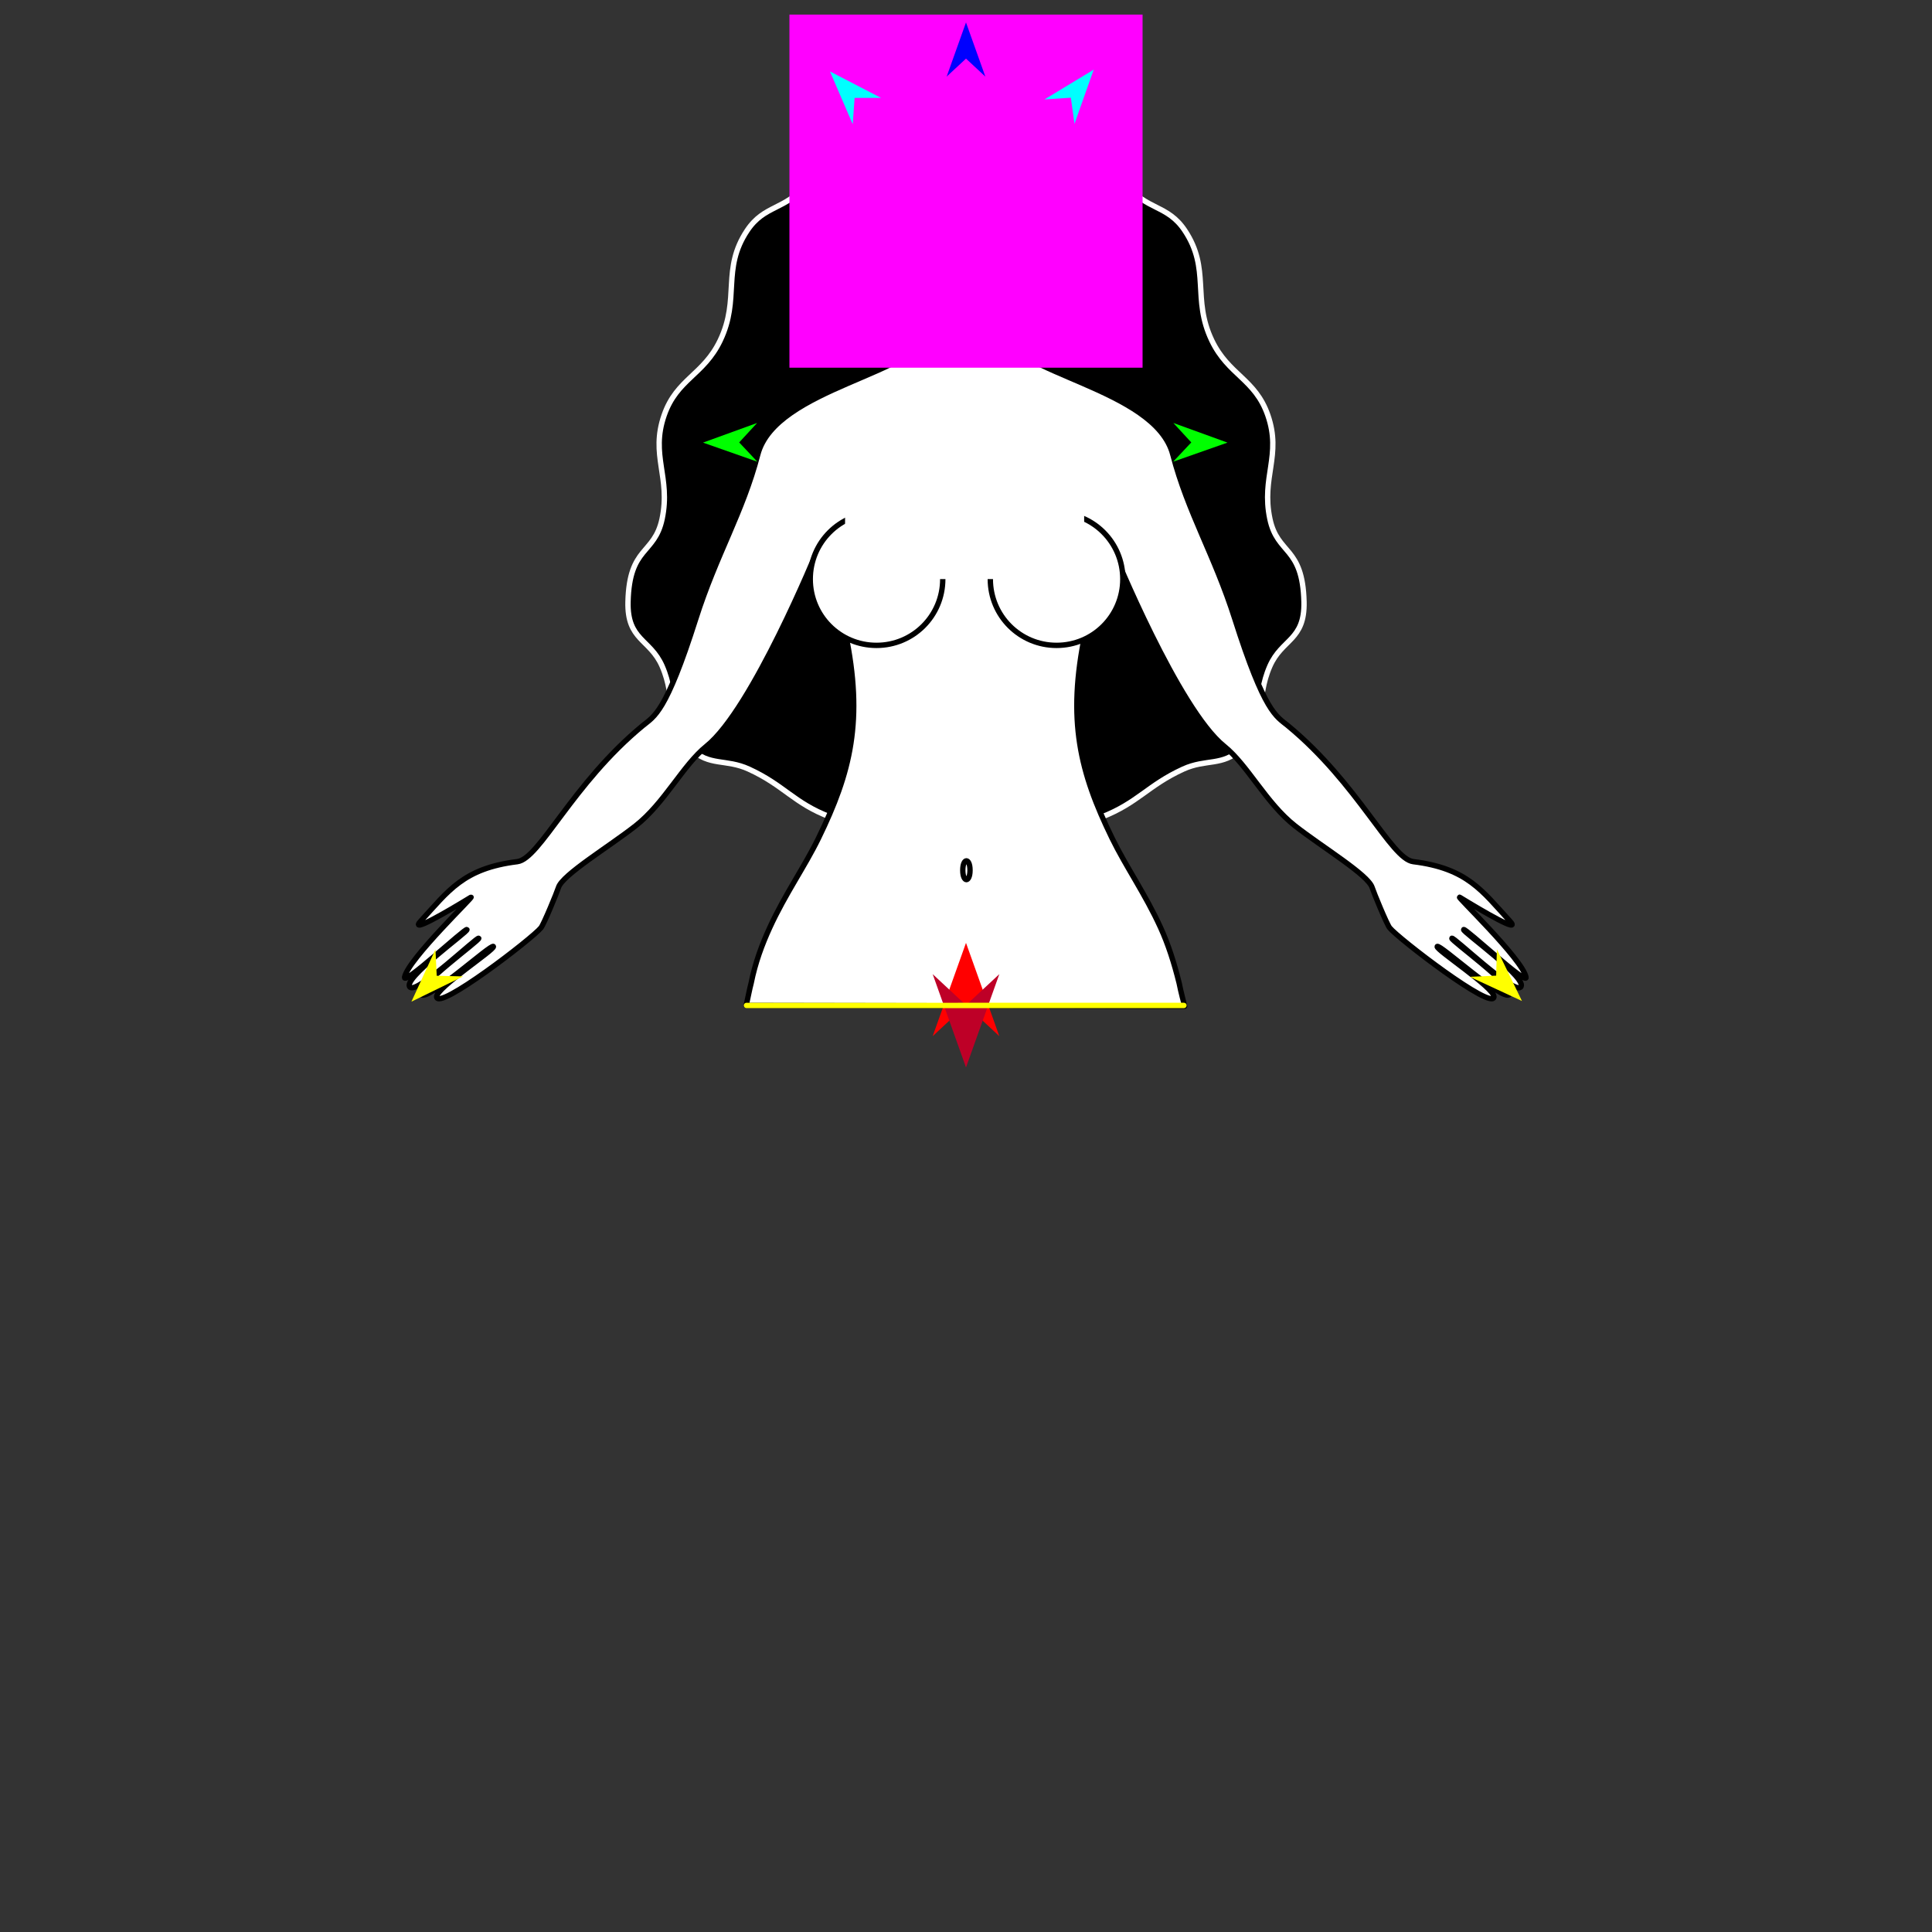 <?xml version="1.0" encoding="utf-8"?>
<!-- Generator: Moho 12.5 build 22414 -->
<!DOCTYPE svg PUBLIC "-//W3C//DTD SVG 1.1//EN" "http://www.w3.org/Graphics/SVG/1.1/DTD/svg11.dtd">
<svg version="1.1" id="Frame_0" xmlns="http://www.w3.org/2000/svg" xmlns:xlink="http://www.w3.org/1999/xlink" width="720px" height="720px">
<rect width="100%" height="100%" fill="#333333" stroke="none"/>
<g id="halves">
<g id="woman_top">
<g id="woman_top">
<path fill="#000000" fill-rule="evenodd" stroke="#ffffff" stroke-width="2" stroke-linecap="round" stroke-linejoin="round" d="M 360.387 306.775 C 381.103 306.766 388.625 313.064 410.626 304.456 C 424.126 299.174 427.779 292.642 440.964 286.618 C 449.475 282.728 455.686 285.657 462.426 279.165 C 472.144 269.804 467.824 260.600 473.248 248.244 C 477.740 238.013 486.310 238.712 485.963 224.281 C 485.461 203.410 476.089 206.835 473.248 193.360 C 469.963 177.778 477.713 169.746 472.475 154.709 C 467.762 141.177 457.784 139.807 451.603 126.879 C 444.109 111.203 451.183 100.373 441.554 85.909 C 435.074 76.175 427.476 78.555 419.191 68.420 C 410.494 57.780 413.228 51.058 405.927 41.733 C 394.959 27.726 381.029 20.894 360.387 20.817 C 339.453 20.738 325.231 27.564 314.073 41.740 C 306.750 51.045 309.504 57.783 300.809 68.420 C 292.523 78.555 284.926 76.175 278.446 85.909 C 268.817 100.373 275.891 111.203 268.397 126.879 C 262.217 139.807 252.238 141.177 247.525 154.709 C 242.287 169.746 250.037 177.778 246.752 193.360 C 243.911 206.835 234.539 203.410 234.037 224.281 C 233.691 238.712 242.260 238.013 246.752 248.244 C 252.176 260.600 247.855 269.804 257.574 279.166 C 264.314 285.658 270.525 282.728 279.036 286.618 C 292.221 292.642 295.823 299.306 309.373 304.456 C 330.965 312.662 339.352 306.784 360.387 306.775 Z"/>
<path fill="#ffffff" fill-rule="evenodd" stroke="#000000" stroke-width="2" stroke-linecap="round" stroke-linejoin="round" d="M 439.444 366.415 C 437.561 358.791 435.359 351.939 432.518 345.703 C 426.836 333.232 419.620 322.996 414.433 312.358 C 402.498 287.884 397.588 268.435 404.424 235.882 C 407.523 221.121 414.960 205.278 414.961 205.275 C 414.965 205.282 439.054 264.320 456.144 278.040 C 465.032 285.175 471.784 299.282 482.630 307.783 C 492.665 315.649 509.857 325.997 511.344 330.722 C 511.931 332.587 516.781 344.376 517.871 345.753 C 520.971 349.669 556.513 376.974 556.757 371.466 C 556.904 368.129 535.039 353.868 535.602 352.746 C 536.247 351.462 560.447 373.715 562.595 370.552 C 564.589 367.618 540.563 350.340 541.056 349.668 C 541.573 348.965 563.653 370.201 566.612 367.953 C 570.277 365.167 544.830 347.081 545.462 346.427 C 546.075 345.792 569.341 367.569 568.696 364.173 C 567.419 357.450 541.877 333.091 544.040 334.417 C 552.740 339.749 567.241 348.200 562.643 343.211 C 552.390 332.086 546.891 323.612 526.685 321.111 C 518.370 320.081 506.173 292.042 479.898 270.391 C 475.622 266.868 471.365 265.826 460.174 230.620 C 452.593 206.772 442.663 190.929 437.070 169.380 C 430.581 144.378 375.271 139.060 373.824 123.281 C 373.149 115.911 371.543 101.967 374.723 99.678 C 376.018 98.745 388.078 86.727 388.395 68.337 C 388.562 58.647 382.651 37.438 359.928 37.931 C 337.495 38.417 330.684 59.785 330.714 70.897 C 330.750 84.244 343.520 98.831 344.752 99.678 C 347.981 101.897 346.326 115.911 345.650 123.281 C 344.204 139.060 288.894 144.378 282.405 169.380 C 276.812 190.929 266.881 206.772 259.301 230.620 C 248.110 265.826 243.853 266.868 239.577 270.391 C 213.302 292.042 201.105 320.081 192.790 321.111 C 172.584 323.612 167.085 332.086 156.831 343.211 C 152.234 348.200 166.735 339.749 175.435 334.417 C 177.597 333.091 152.055 357.450 150.779 364.173 C 150.134 367.569 173.400 345.792 174.012 346.427 C 174.645 347.081 149.198 365.167 152.863 367.953 C 155.822 370.201 177.902 348.965 178.419 349.668 C 178.912 350.340 154.886 367.618 156.879 370.552 C 159.028 373.715 183.228 351.462 183.873 352.746 C 184.436 353.868 162.570 368.129 162.718 371.466 C 162.962 376.974 198.504 349.669 201.604 345.753 C 202.694 344.376 207.544 332.587 208.131 330.722 C 209.618 325.997 226.809 315.649 236.844 307.783 C 247.691 299.282 254.443 285.175 263.331 278.040 C 280.420 264.320 304.510 205.282 304.514 205.275 C 304.515 205.278 311.951 221.121 315.051 235.882 C 321.886 268.435 316.977 287.883 305.042 312.358 C 299.854 322.996 292.576 333.236 286.862 345.708 C 284.006 351.945 281.456 358.722 279.924 366.421 C 279.264 368.967 279.024 370.461 278.091 374.701 C 278.107 374.701 441.468 374.976 441.484 374.976 C 441.484 374.975 439.950 369.144 439.444 366.415 Z"/>
<path fill="#ffffff" fill-rule="evenodd" stroke="#000000" stroke-width="2" stroke-linecap="round" stroke-linejoin="round" d="M 326.647 191.132 C 340.314 191.131 351.339 202.156 351.339 215.822 C 351.339 229.489 340.314 240.513 326.647 240.513 C 312.981 240.513 301.956 229.488 301.957 215.822 C 301.957 202.156 312.981 191.132 326.647 191.132 Z"/>
<path fill="#ffffff" fill-rule="evenodd" stroke="#000000" stroke-width="2" stroke-linecap="round" stroke-linejoin="round" d="M 393.753 191.132 C 380.087 191.132 369.062 202.156 369.062 215.822 C 369.062 229.489 380.087 240.513 393.753 240.513 C 407.420 240.514 418.445 229.489 418.445 215.822 C 418.444 202.156 407.419 191.132 393.753 191.132 Z"/>
<path fill="#ffffff" fill-rule="evenodd" stroke="none" d="M 314.931 176.479 C 314.939 176.479 404.025 176.479 404.034 176.479 C 404.034 176.483 404.034 215.803 404.034 215.807 C 404.025 215.807 314.939 215.807 314.931 215.807 C 314.931 215.803 314.931 176.483 314.931 176.479 Z"/>
<path fill="none" stroke="#000000" stroke-width="2" stroke-linecap="round" stroke-linejoin="round" d="M 358.802 324.310 C 358.802 321.805 359.585 320.803 360.150 320.803 C 360.716 320.803 361.499 321.805 361.499 324.310 C 361.499 326.814 360.716 327.816 360.150 327.816 C 359.585 327.816 358.802 326.814 358.802 324.310 "/>
</g>
<g id="specs_3">
<path fill="#ff00ff" fill-rule="evenodd" stroke="none" d="M 294.199 137.039 C 294.213 137.039 425.787 137.039 425.801 137.039 C 425.801 137.026 425.801 5.451 425.801 5.438 C 425.787 5.438 294.213 5.438 294.199 5.438 C 294.199 5.451 294.199 137.026 294.199 137.039 Z"/>
<path fill="#ff0000" fill-rule="evenodd" stroke="none" d="M 360.000 351.377 C 360.001 351.380 372.416 386.143 372.417 386.146 C 372.416 386.145 360.001 374.594 360.000 374.593 C 359.999 374.594 347.584 386.145 347.583 386.146 C 347.584 386.143 359.999 351.380 360.000 351.377 Z"/>
<path fill="#0000ff" fill-rule="evenodd" stroke="none" d="M 360.000 8.355 C 360.001 8.357 367.212 28.550 367.213 28.552 C 367.212 28.552 360.001 21.842 360.000 21.841 C 359.999 21.842 352.788 28.552 352.787 28.552 C 352.788 28.550 359.999 8.357 360.000 8.355 Z"/>
<path fill="#00ff00" fill-rule="evenodd" stroke="none" d="M 261.989 164.946 C 261.991 164.945 282.147 157.632 282.149 157.631 C 282.149 157.632 275.475 164.877 275.475 164.878 C 275.475 164.879 282.221 172.057 282.222 172.057 C 282.220 172.057 261.991 164.947 261.989 164.946 Z"/>
<path fill="#ffff00" fill-rule="evenodd" stroke="none" d="M 153.329 373.284 C 153.330 373.282 162.279 353.797 162.280 353.795 C 162.280 353.796 162.751 363.635 162.751 363.636 C 162.752 363.636 172.600 363.875 172.601 363.875 C 172.599 363.876 153.331 373.283 153.329 373.284 Z"/>
<path fill="#ffff00" fill-rule="evenodd" stroke="none" d="M 567.189 373.045 C 567.188 373.043 557.849 353.741 557.849 353.739 C 557.848 353.740 557.575 363.587 557.575 363.588 C 557.573 363.588 547.733 364.024 547.732 364.024 C 547.734 364.025 567.187 373.044 567.189 373.045 Z"/>
<path fill="#00ff00" fill-rule="evenodd" stroke="none" d="M 457.444 164.946 C 457.442 164.945 437.285 157.632 437.283 157.631 C 437.284 157.632 443.957 164.877 443.958 164.878 C 443.957 164.879 437.211 172.057 437.211 172.057 C 437.213 172.057 457.442 164.947 457.444 164.946 Z"/>
<path fill="#00ffff" fill-rule="evenodd" stroke="none" d="M 407.591 25.950 C 407.590 25.952 400.432 46.164 400.431 46.166 C 400.431 46.165 399.075 36.408 399.075 36.407 C 399.074 36.408 389.245 37.057 389.244 37.057 C 389.246 37.055 407.589 25.951 407.591 25.950 Z"/>
<path fill="#00ffff" fill-rule="evenodd" stroke="none" d="M 309.297 26.620 C 309.297 26.622 317.787 46.312 317.788 46.314 C 317.788 46.313 318.490 36.487 318.490 36.486 C 318.491 36.486 328.341 36.479 328.342 36.479 C 328.340 36.478 309.298 26.621 309.297 26.620 Z"/>
<path fill="#be0027" fill-rule="evenodd" stroke="none" d="M 360.000 397.807 C 360.001 397.804 372.416 363.041 372.417 363.038 C 372.416 363.039 360.001 374.590 360.000 374.591 C 359.999 374.590 347.584 363.039 347.583 363.038 C 347.584 363.041 359.999 397.804 360.000 397.807 Z"/>
<path fill="none" stroke="#ffff00" stroke-width="2" stroke-linecap="round" stroke-linejoin="round" d="M 278.193 374.701 C 332.532 374.699 441.193 374.697 441.210 374.697 "/>
</g>
</g>
</g>
</svg>
